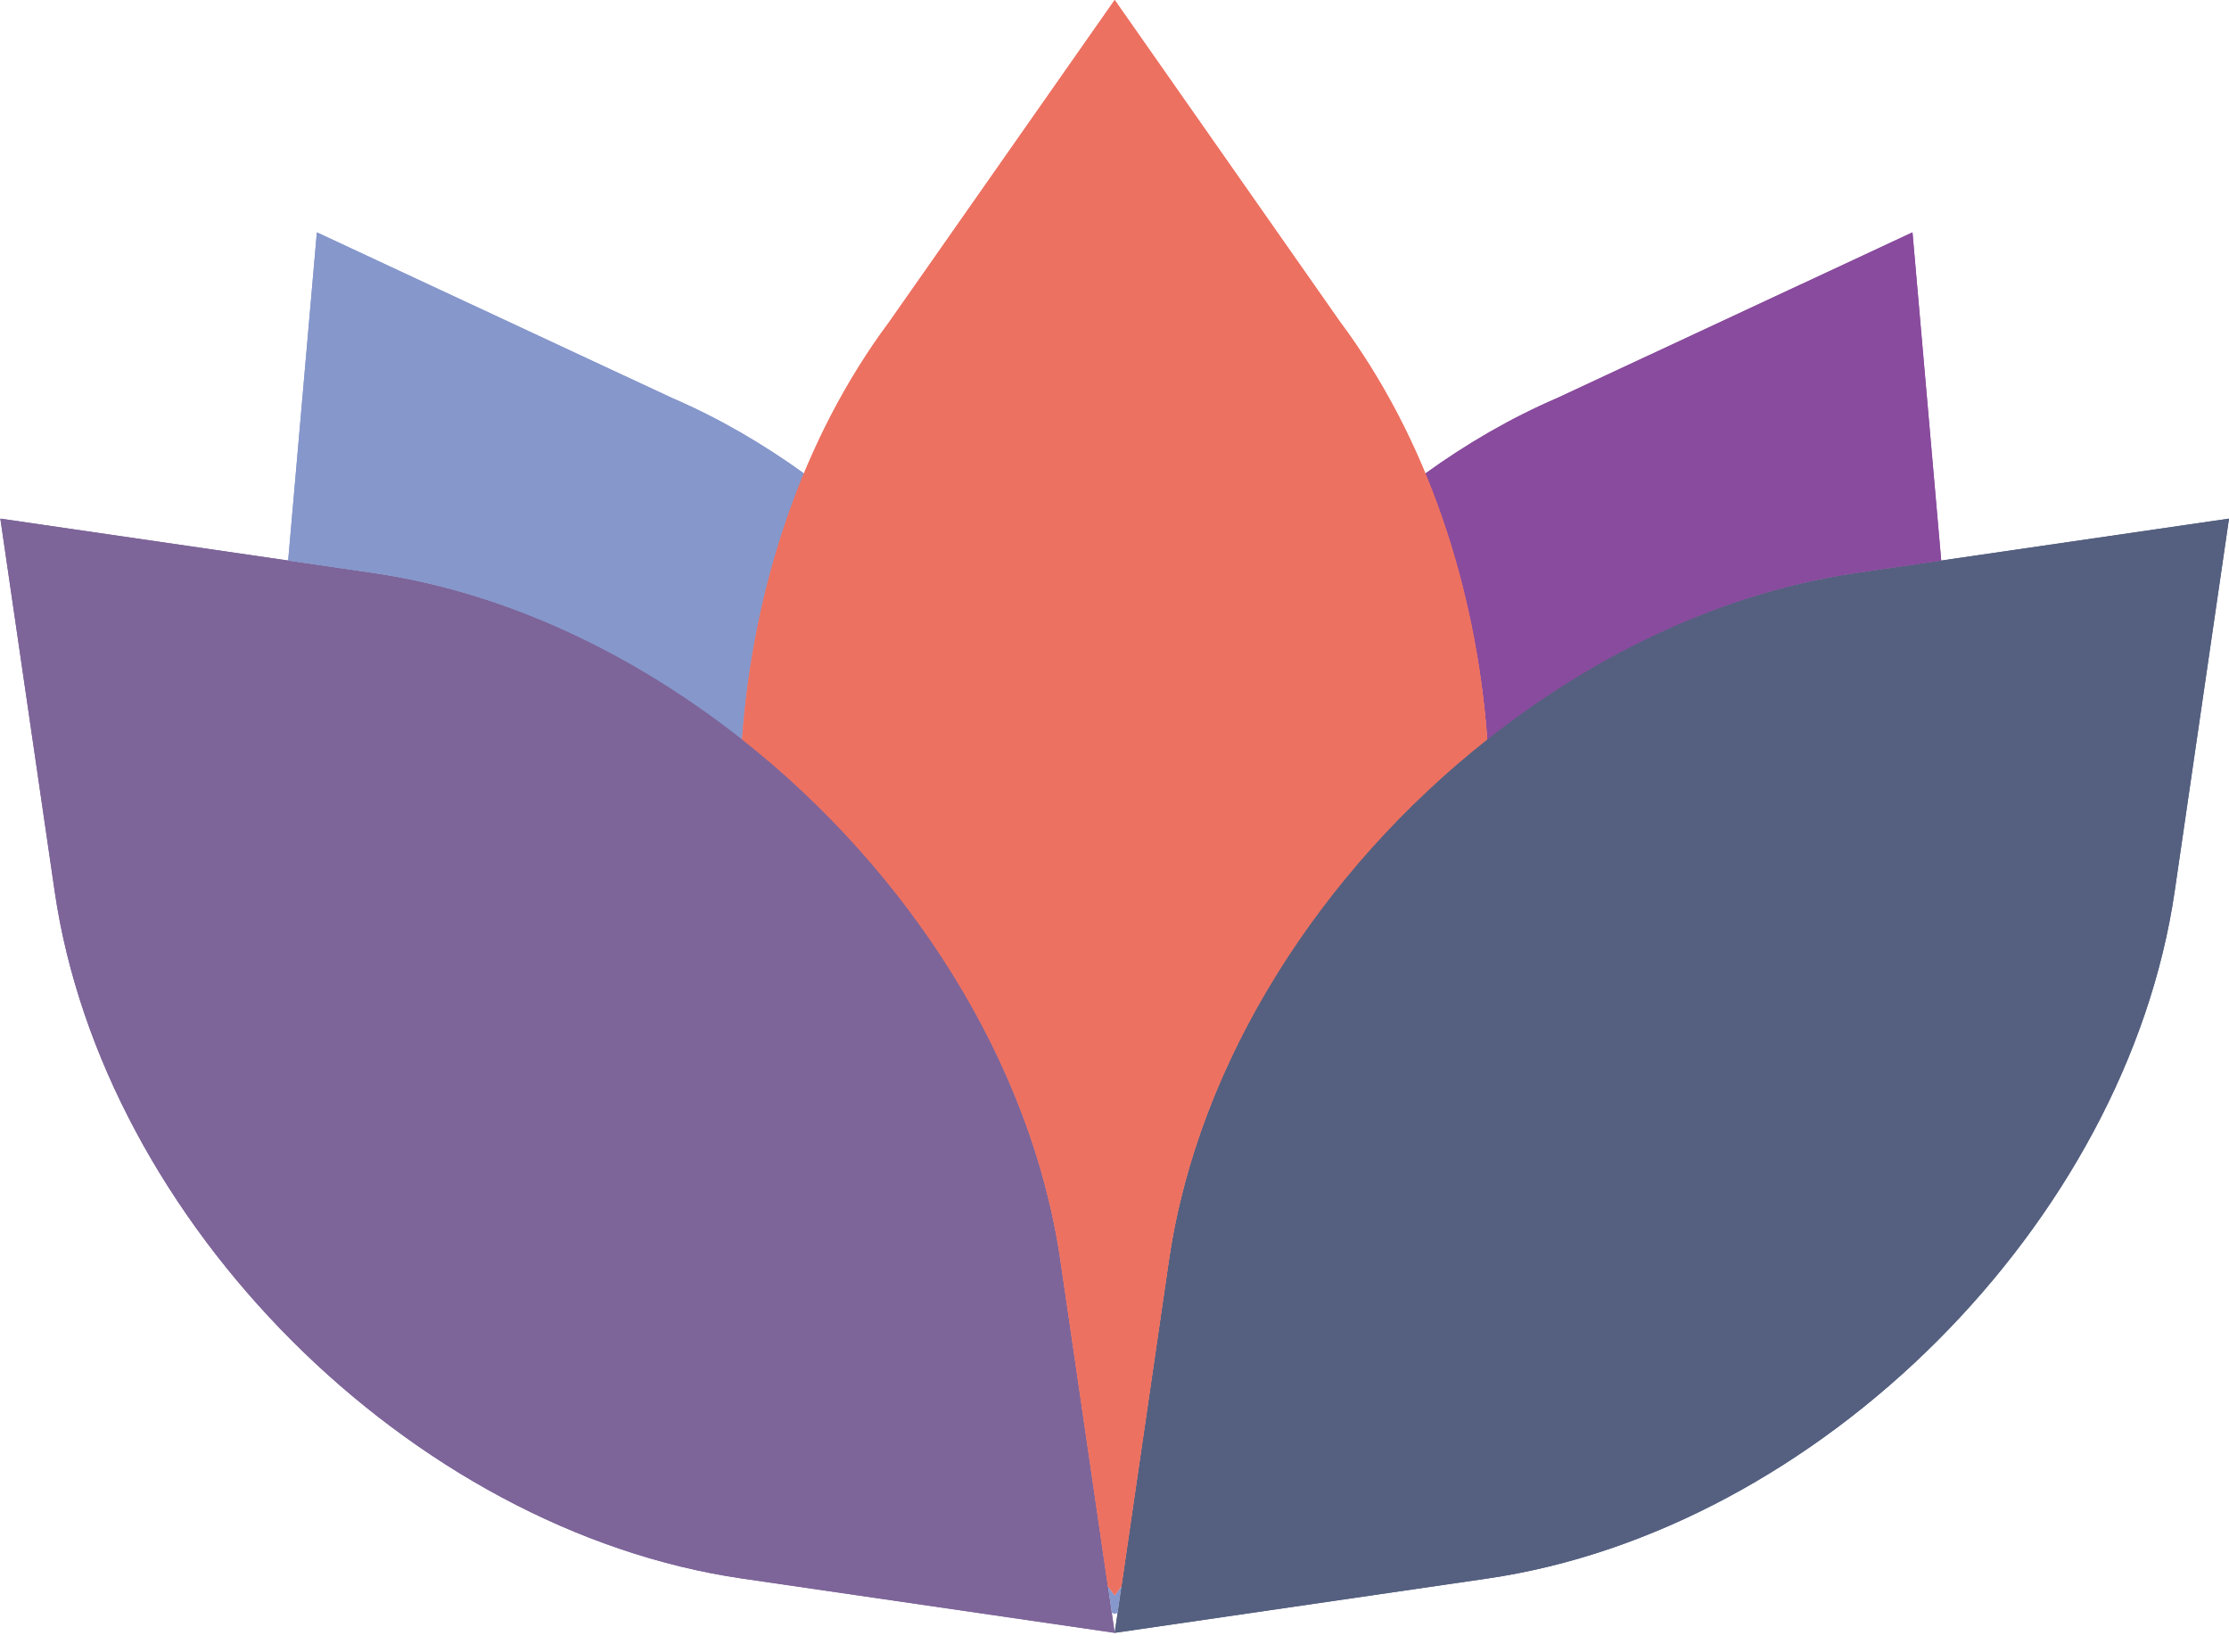 <?xml version="1.0" encoding="UTF-8" standalone="no"?>
<svg width="58px" height="43px" viewBox="0 0 58 43" version="1.1" xmlns="http://www.w3.org/2000/svg" xmlns:xlink="http://www.w3.org/1999/xlink" xmlns:sketch="http://www.bohemiancoding.com/sketch/ns">
    <!-- Generator: Sketch 3.2.2 (9983) - http://www.bohemiancoding.com/sketch -->
    <title>3 - Yoga Lotus (Flat)</title>
    <desc>Created with Sketch.</desc>
    <defs></defs>
    <g id="Page-1" stroke="none" stroke-width="1" fill="none" fill-rule="evenodd" sketch:type="MSPage">
        <g id="3---Yoga-Lotus-(Flat)" sketch:type="MSLayerGroup">
            <path d="M29.005,42.491 L30.417,32.796 C31.674,24.173 39.682,16.165 48.305,14.908 L58,13.496 L56.587,23.191 C55.331,31.814 47.323,39.822 38.7,41.078 L29.005,42.491" id="Fill-903" fill="#556080" sketch:type="MSShapeGroup"></path>
            <path d="M29.005,42.491 L19.309,41.078 C10.687,39.822 2.678,31.814 1.422,23.191 L0.009,13.496 L9.705,14.908 C18.327,16.165 26.336,24.173 27.592,32.796 L29.005,42.491" id="Fill-904" fill="#7D6599" sketch:type="MSShapeGroup"></path>
            <path d="M29.005,42.491 L30.417,32.796 C31.674,24.173 39.682,16.165 48.305,14.908 L58,13.496 L56.587,23.191 C55.331,31.814 47.323,39.822 38.7,41.078 L29.005,42.491" id="Fill-903" fill="#556080" sketch:type="MSShapeGroup"></path>
            <path d="M29.005,42.491 L19.309,41.078 C10.687,39.822 2.678,31.814 1.422,23.191 L0.009,13.496 L9.705,14.908 C18.327,16.165 26.336,24.173 27.592,32.796 L29.005,42.491" id="Fill-904" fill="#7D6599" sketch:type="MSShapeGroup"></path>
            <path d="M29.005,41.515 L28.828,41.278 L28.929,41.968 L29.002,42 L29.005,41.98 L29.007,42 L29.081,41.968 L29.182,41.278 L29.005,41.515" id="Fill-905" fill="#8697CB" sketch:type="MSShapeGroup"></path>
            <path d="M20.929,12.327 C19.847,11.547 18.702,10.88 17.499,10.362 L8.245,6.047 L7.498,14.587 L9.705,14.908 C13.135,15.408 16.459,16.988 19.309,19.239 C19.486,16.842 20.032,14.489 20.929,12.327" id="Fill-906" fill="#8697CB" sketch:type="MSShapeGroup"></path>
            <path d="M49.764,6.047 L40.51,10.362 C39.308,10.88 38.162,11.547 37.081,12.327 C37.977,14.489 38.523,16.842 38.701,19.239 C41.55,16.988 44.874,15.408 48.305,14.908 L50.512,14.587 L49.764,6.047" id="Fill-907" fill="#894B9D" sketch:type="MSShapeGroup"></path>
            <path d="M20.929,12.327 C19.847,11.547 18.702,10.88 17.499,10.362 L8.245,6.047 L7.498,14.587 L9.705,14.908 C13.135,15.408 16.459,16.988 19.309,19.239 C19.486,16.842 20.032,14.489 20.929,12.327" id="Fill-906" fill="#8697CB" sketch:type="MSShapeGroup"></path>
            <path d="M49.764,6.047 L40.51,10.362 C39.308,10.88 38.162,11.547 37.081,12.327 C37.977,14.489 38.523,16.842 38.701,19.239 C41.55,16.988 44.874,15.408 48.305,14.908 L50.512,14.587 L49.764,6.047" id="Fill-907" fill="#894B9D" sketch:type="MSShapeGroup"></path>
            <path d="M27.592,32.796 L28.828,41.278 L29.005,41.515 L29.182,41.278 L30.417,32.796 C31.174,27.603 34.387,22.645 38.701,19.239 C38.407,15.269 37.129,11.405 34.861,8.364 L29.005,0 L23.148,8.364 C20.88,11.405 19.602,15.269 19.309,19.239 C23.622,22.645 26.835,27.603 27.592,32.796" id="Fill-908" fill="#ED7161" sketch:type="MSShapeGroup"></path>
            <path d="M27.592,32.796 L28.828,41.278 L29.005,41.515 L29.182,41.278 L30.417,32.796 C31.174,27.603 34.387,22.645 38.701,19.239 C38.407,15.269 37.129,11.405 34.861,8.364 L29.005,0 L23.148,8.364 C20.88,11.405 19.602,15.269 19.309,19.239 C23.622,22.645 26.835,27.603 27.592,32.796" id="Fill-908" fill="#ED7161" sketch:type="MSShapeGroup"></path>
        </g>
    </g>
</svg>